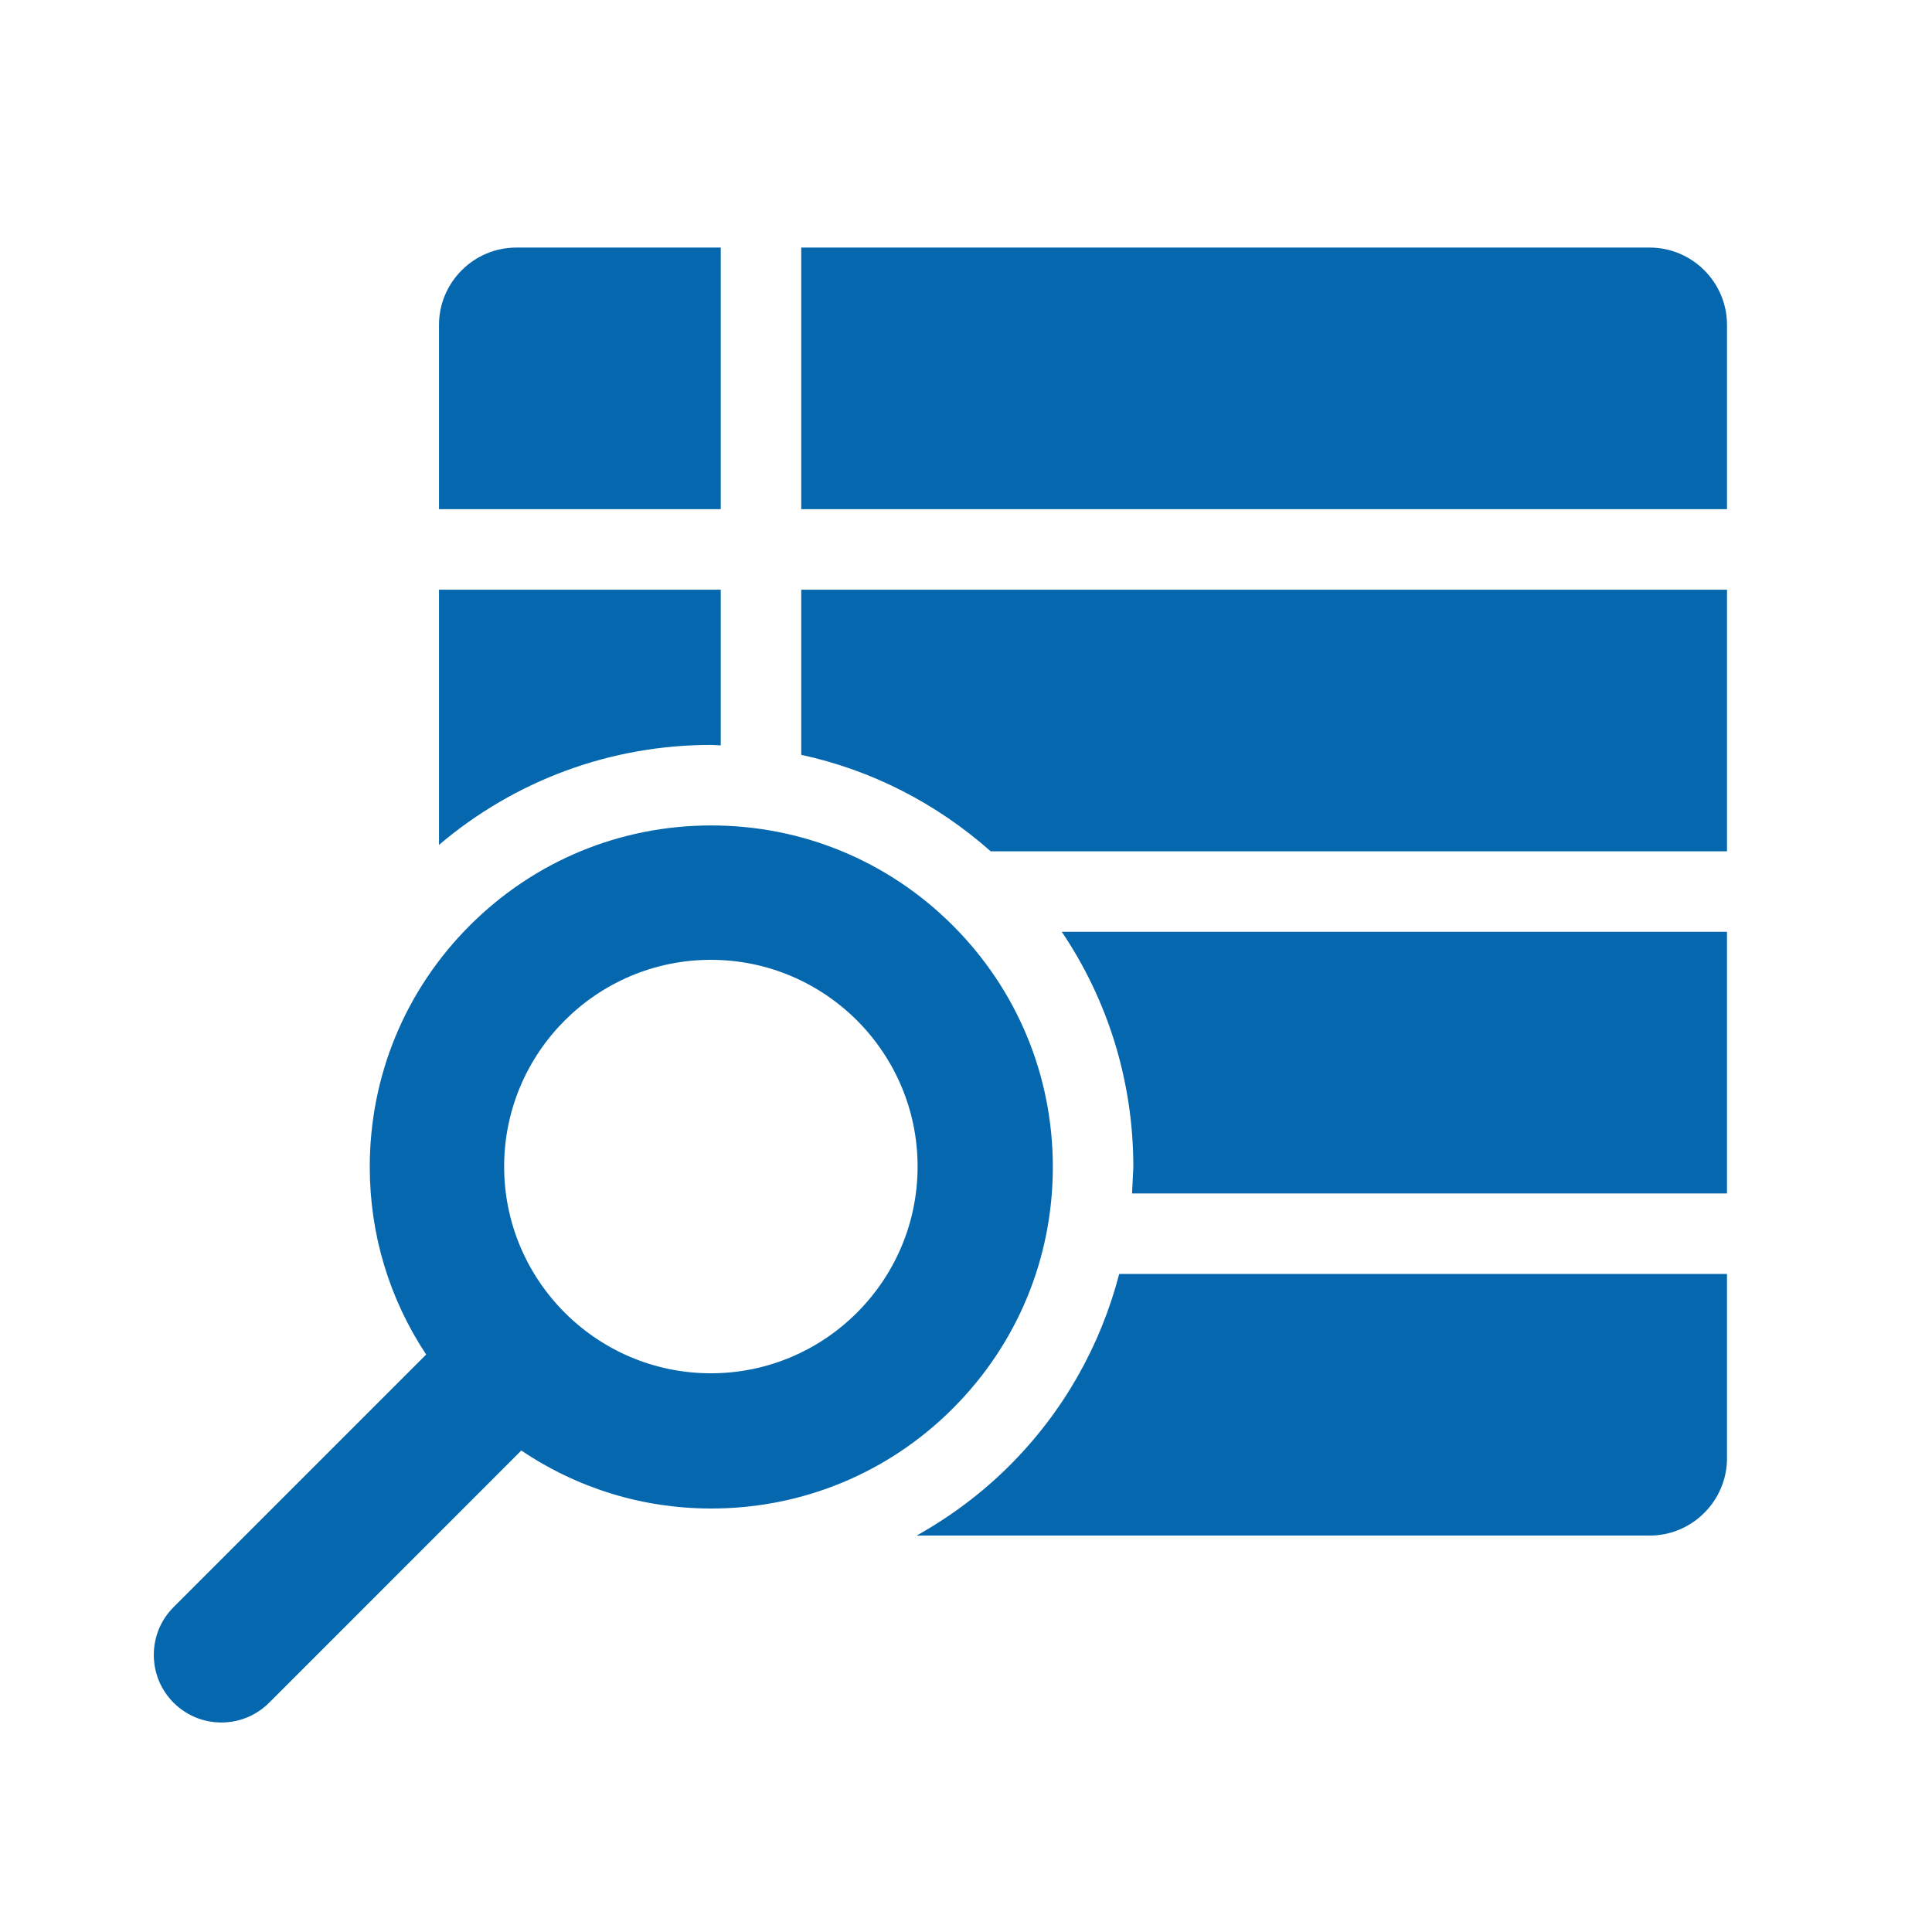 <svg xmlns="http://www.w3.org/2000/svg" viewBox="0 0 36 36" enable-background="new 0 0 36 36"><path d="M13.253 15.381c1.699 0 3.298.662 4.501 1.864 1.202 1.203 1.864 2.801 1.864 4.5 0 1.699-.662 3.298-1.864 4.5s-2.801 1.864-4.501 1.864c-1.271 0-2.488-.373-3.539-1.081l-4.698 4.699c-.239.238-.555.369-.891.369-.336 0-.652-.131-.89-.368-.238-.238-.369-.555-.369-.892 0-.336.131-.653.369-.89l4.706-4.706c-.689-1.041-1.051-2.242-1.051-3.495 0-1.7.662-3.298 1.864-4.5s2.8-1.864 4.499-1.864m-.007 10.208c2.124 0 3.852-1.728 3.852-3.852 0-2.124-1.728-3.852-3.852-3.852-2.124 0-3.852 1.728-3.852 3.852 0 2.124 1.728 3.852 3.852 3.852m-5.066-9.846v-4.755h5.25v2.901l-.177-.009c-1.879.001-3.655.66-5.073 1.863zm5.25-11.13h-3.81c-.792 0-1.44.648-1.44 1.44v3.435h5.25v-4.875zm5.384 22.693c-.522.522-1.107.956-1.734 1.307h13.66c.792 0 1.44-.648 1.44-1.44v-3.435h-11.325c-.348 1.336-1.038 2.565-2.041 3.568zm11.926-22.693h-15.81v4.875h17.25v-3.435c0-.792-.648-1.44-1.44-1.44zm-15.81 9.452c1.306.283 2.514.898 3.53 1.798h13.72v-4.875h-17.25v3.077zm6.188 7.68l-.024.493h11.086v-4.875h-12.395c.866 1.286 1.333 2.798 1.333 4.382z" fill="#0568ae"/></svg>